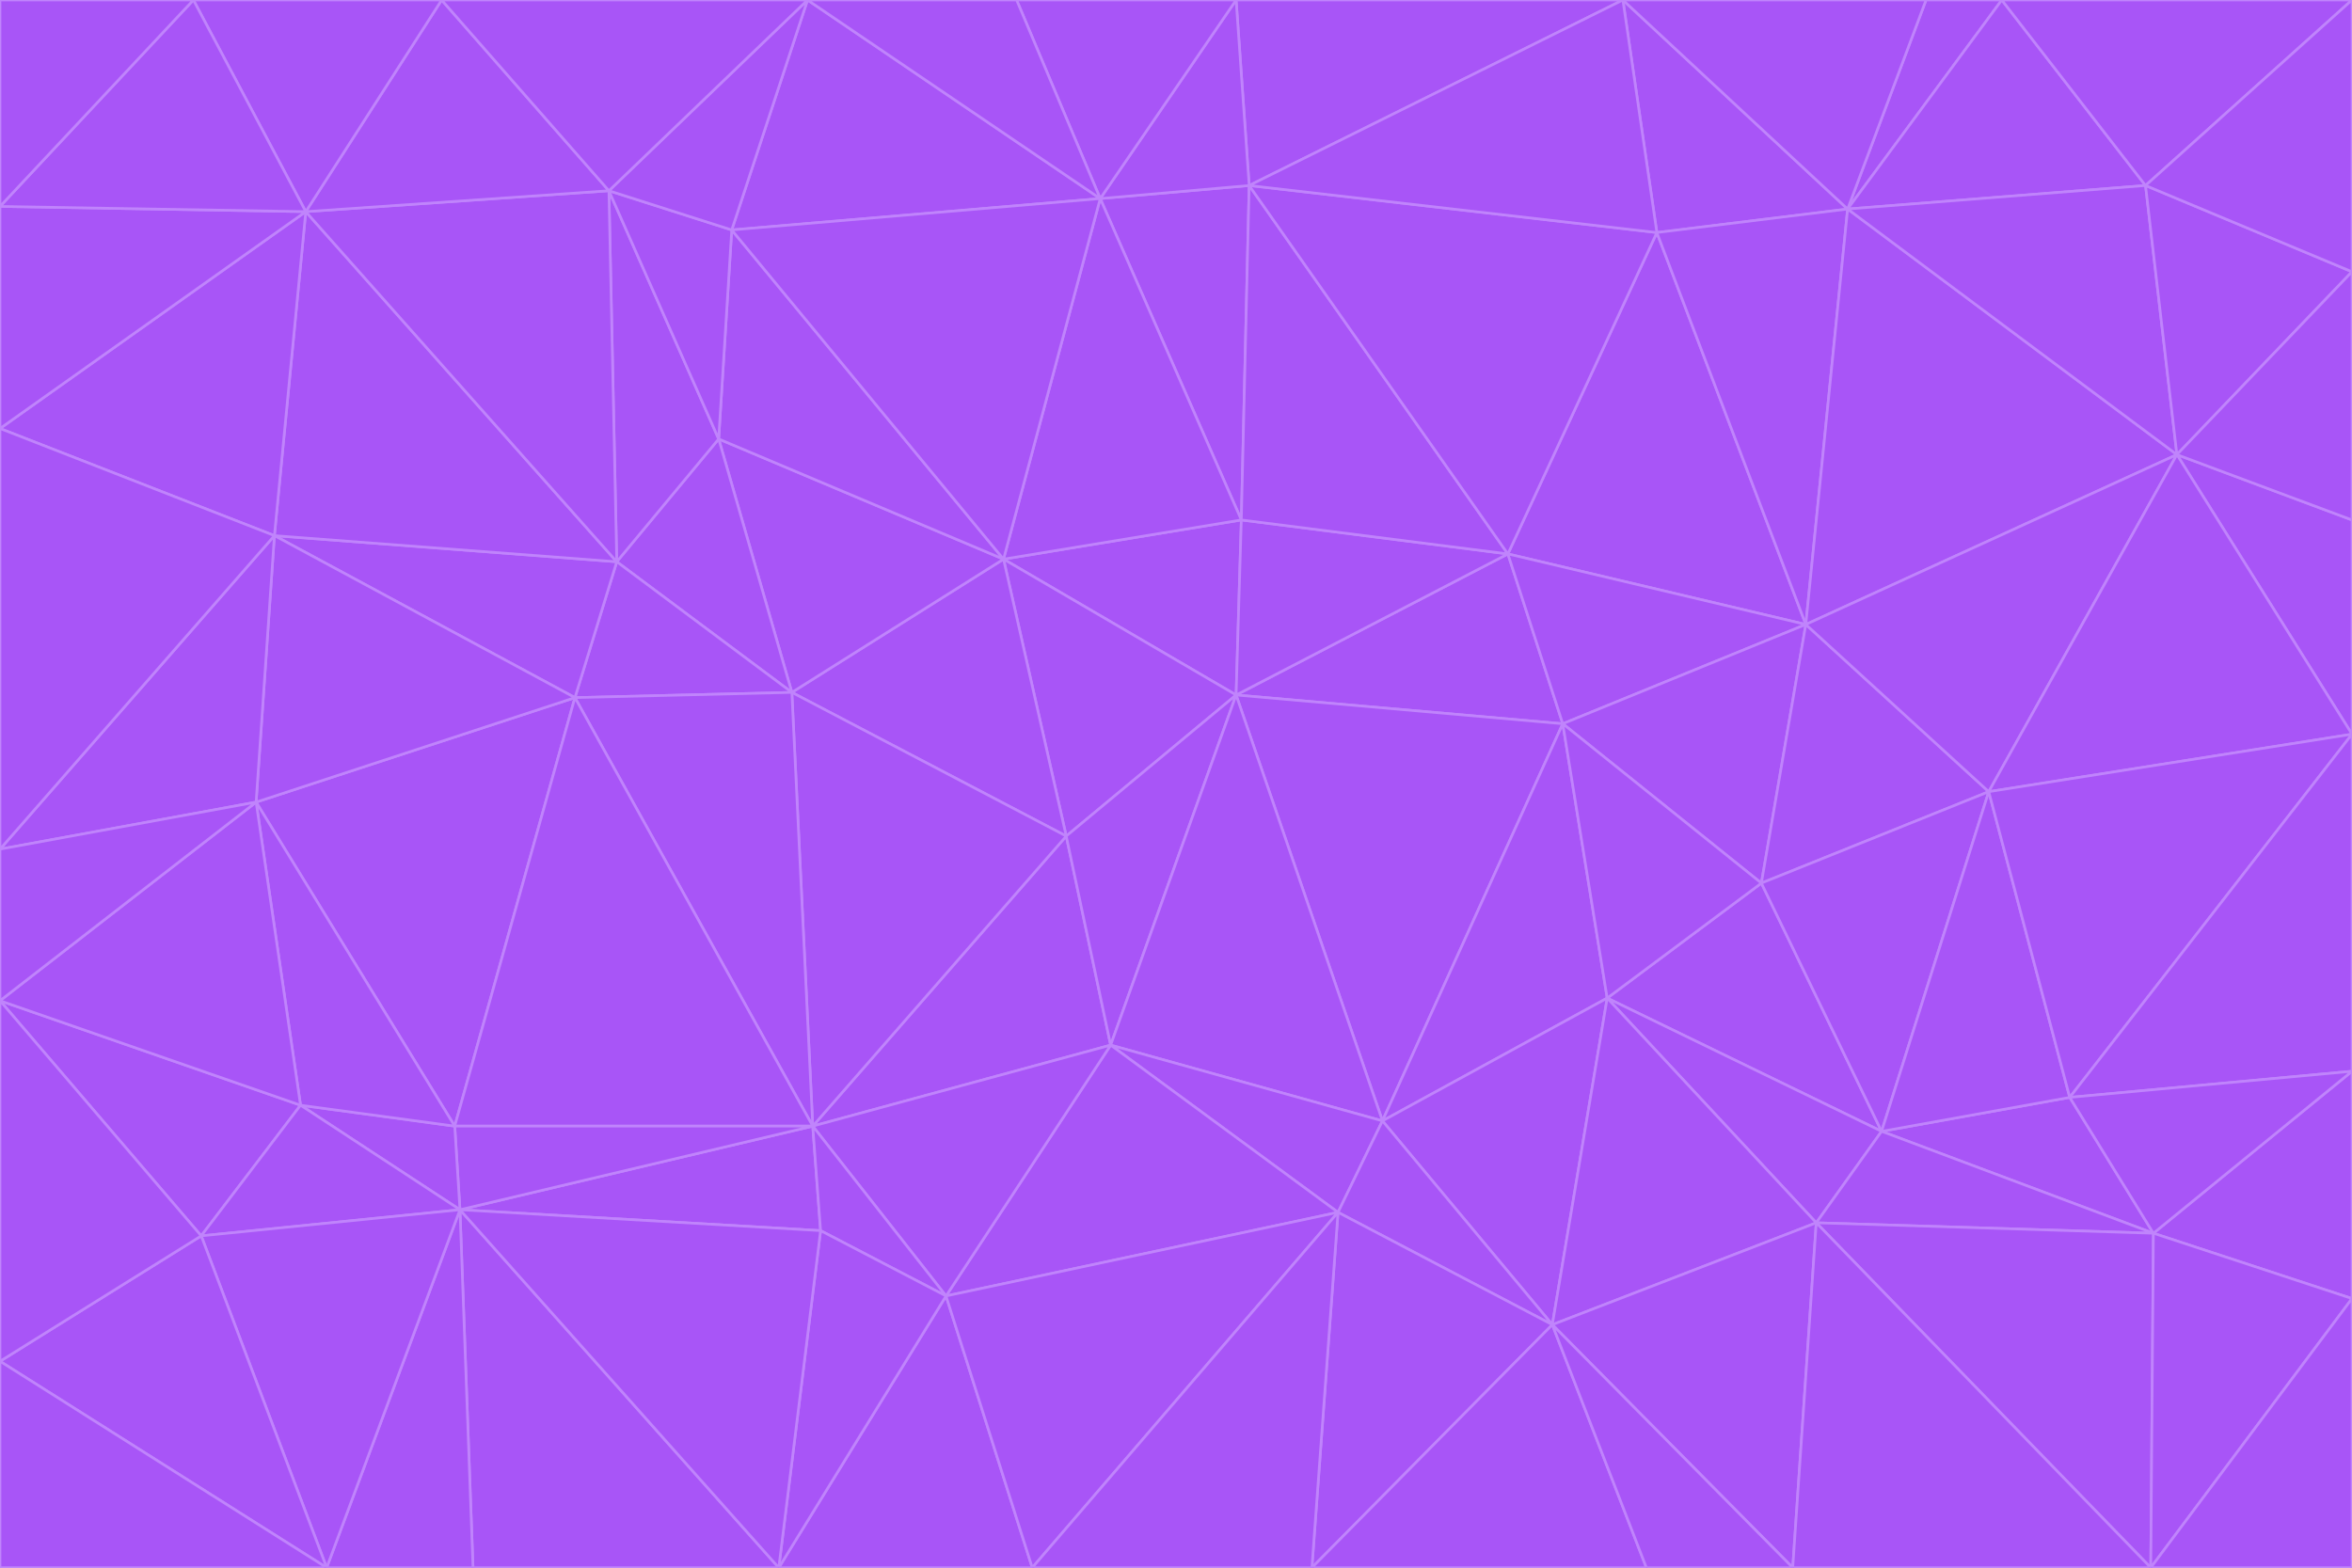 <svg id="visual" viewBox="0 0 900 600" width="900" height="600" xmlns="http://www.w3.org/2000/svg" xmlns:xlink="http://www.w3.org/1999/xlink" version="1.1"><g stroke-width="1" stroke-linejoin="bevel"><path d="M473 266L475 199L384 214Z" fill="#a855f7" stroke="#c084fc"></path><path d="M384 214L408 320L473 266Z" fill="#a855f7" stroke="#c084fc"></path><path d="M384 214L303 265L408 320Z" fill="#a855f7" stroke="#c084fc"></path><path d="M598 277L577 212L473 266Z" fill="#a855f7" stroke="#c084fc"></path><path d="M473 266L577 212L475 199Z" fill="#a855f7" stroke="#c084fc"></path><path d="M478 71L421 76L475 199Z" fill="#a855f7" stroke="#c084fc"></path><path d="M475 199L421 76L384 214Z" fill="#a855f7" stroke="#c084fc"></path><path d="M384 214L275 168L303 265Z" fill="#a855f7" stroke="#c084fc"></path><path d="M577 212L478 71L475 199Z" fill="#a855f7" stroke="#c084fc"></path><path d="M311 431L425 400L408 320Z" fill="#a855f7" stroke="#c084fc"></path><path d="M408 320L425 400L473 266Z" fill="#a855f7" stroke="#c084fc"></path><path d="M529 429L598 277L473 266Z" fill="#a855f7" stroke="#c084fc"></path><path d="M280 88L275 168L384 214Z" fill="#a855f7" stroke="#c084fc"></path><path d="M275 168L236 215L303 265Z" fill="#a855f7" stroke="#c084fc"></path><path d="M303 265L311 431L408 320Z" fill="#a855f7" stroke="#c084fc"></path><path d="M309 0L280 88L421 76Z" fill="#a855f7" stroke="#c084fc"></path><path d="M421 76L280 88L384 214Z" fill="#a855f7" stroke="#c084fc"></path><path d="M275 168L233 73L236 215Z" fill="#a855f7" stroke="#c084fc"></path><path d="M236 215L220 267L303 265Z" fill="#a855f7" stroke="#c084fc"></path><path d="M425 400L529 429L473 266Z" fill="#a855f7" stroke="#c084fc"></path><path d="M220 267L311 431L303 265Z" fill="#a855f7" stroke="#c084fc"></path><path d="M425 400L512 464L529 429Z" fill="#a855f7" stroke="#c084fc"></path><path d="M621 0L473 0L478 71Z" fill="#a855f7" stroke="#c084fc"></path><path d="M478 71L473 0L421 76Z" fill="#a855f7" stroke="#c084fc"></path><path d="M473 0L389 0L421 76Z" fill="#a855f7" stroke="#c084fc"></path><path d="M529 429L615 382L598 277Z" fill="#a855f7" stroke="#c084fc"></path><path d="M362 496L512 464L425 400Z" fill="#a855f7" stroke="#c084fc"></path><path d="M529 429L594 507L615 382Z" fill="#a855f7" stroke="#c084fc"></path><path d="M691 239L634 89L577 212Z" fill="#a855f7" stroke="#c084fc"></path><path d="M577 212L634 89L478 71Z" fill="#a855f7" stroke="#c084fc"></path><path d="M691 239L577 212L598 277Z" fill="#a855f7" stroke="#c084fc"></path><path d="M280 88L233 73L275 168Z" fill="#a855f7" stroke="#c084fc"></path><path d="M236 215L105 205L220 267Z" fill="#a855f7" stroke="#c084fc"></path><path d="M309 0L233 73L280 88Z" fill="#a855f7" stroke="#c084fc"></path><path d="M674 338L691 239L598 277Z" fill="#a855f7" stroke="#c084fc"></path><path d="M389 0L309 0L421 76Z" fill="#a855f7" stroke="#c084fc"></path><path d="M720 433L674 338L615 382Z" fill="#a855f7" stroke="#c084fc"></path><path d="M615 382L674 338L598 277Z" fill="#a855f7" stroke="#c084fc"></path><path d="M176 463L314 471L311 431Z" fill="#a855f7" stroke="#c084fc"></path><path d="M311 431L362 496L425 400Z" fill="#a855f7" stroke="#c084fc"></path><path d="M314 471L362 496L311 431Z" fill="#a855f7" stroke="#c084fc"></path><path d="M707 80L621 0L634 89Z" fill="#a855f7" stroke="#c084fc"></path><path d="M634 89L621 0L478 71Z" fill="#a855f7" stroke="#c084fc"></path><path d="M691 239L707 80L634 89Z" fill="#a855f7" stroke="#c084fc"></path><path d="M512 464L594 507L529 429Z" fill="#a855f7" stroke="#c084fc"></path><path d="M502 600L594 507L512 464Z" fill="#a855f7" stroke="#c084fc"></path><path d="M98 307L174 431L220 267Z" fill="#a855f7" stroke="#c084fc"></path><path d="M220 267L174 431L311 431Z" fill="#a855f7" stroke="#c084fc"></path><path d="M298 600L395 600L362 496Z" fill="#a855f7" stroke="#c084fc"></path><path d="M117 81L105 205L236 215Z" fill="#a855f7" stroke="#c084fc"></path><path d="M674 338L761 303L691 239Z" fill="#a855f7" stroke="#c084fc"></path><path d="M691 239L833 174L707 80Z" fill="#a855f7" stroke="#c084fc"></path><path d="M720 433L761 303L674 338Z" fill="#a855f7" stroke="#c084fc"></path><path d="M105 205L98 307L220 267Z" fill="#a855f7" stroke="#c084fc"></path><path d="M174 431L176 463L311 431Z" fill="#a855f7" stroke="#c084fc"></path><path d="M115 423L176 463L174 431Z" fill="#a855f7" stroke="#c084fc"></path><path d="M695 468L720 433L615 382Z" fill="#a855f7" stroke="#c084fc"></path><path d="M233 73L117 81L236 215Z" fill="#a855f7" stroke="#c084fc"></path><path d="M169 0L117 81L233 73Z" fill="#a855f7" stroke="#c084fc"></path><path d="M309 0L169 0L233 73Z" fill="#a855f7" stroke="#c084fc"></path><path d="M594 507L695 468L615 382Z" fill="#a855f7" stroke="#c084fc"></path><path d="M298 600L362 496L314 471Z" fill="#a855f7" stroke="#c084fc"></path><path d="M362 496L395 600L512 464Z" fill="#a855f7" stroke="#c084fc"></path><path d="M594 507L686 600L695 468Z" fill="#a855f7" stroke="#c084fc"></path><path d="M98 307L115 423L174 431Z" fill="#a855f7" stroke="#c084fc"></path><path d="M395 600L502 600L512 464Z" fill="#a855f7" stroke="#c084fc"></path><path d="M766 0L737 0L707 80Z" fill="#a855f7" stroke="#c084fc"></path><path d="M707 80L737 0L621 0Z" fill="#a855f7" stroke="#c084fc"></path><path d="M181 600L298 600L176 463Z" fill="#a855f7" stroke="#c084fc"></path><path d="M176 463L298 600L314 471Z" fill="#a855f7" stroke="#c084fc"></path><path d="M900 199L833 174L900 281Z" fill="#a855f7" stroke="#c084fc"></path><path d="M761 303L833 174L691 239Z" fill="#a855f7" stroke="#c084fc"></path><path d="M821 71L766 0L707 80Z" fill="#a855f7" stroke="#c084fc"></path><path d="M824 472L792 420L720 433Z" fill="#a855f7" stroke="#c084fc"></path><path d="M720 433L792 420L761 303Z" fill="#a855f7" stroke="#c084fc"></path><path d="M824 472L720 433L695 468Z" fill="#a855f7" stroke="#c084fc"></path><path d="M502 600L630 600L594 507Z" fill="#a855f7" stroke="#c084fc"></path><path d="M833 174L821 71L707 80Z" fill="#a855f7" stroke="#c084fc"></path><path d="M169 0L74 0L117 81Z" fill="#a855f7" stroke="#c084fc"></path><path d="M117 81L0 164L105 205Z" fill="#a855f7" stroke="#c084fc"></path><path d="M105 205L0 325L98 307Z" fill="#a855f7" stroke="#c084fc"></path><path d="M0 383L77 473L115 423Z" fill="#a855f7" stroke="#c084fc"></path><path d="M115 423L77 473L176 463Z" fill="#a855f7" stroke="#c084fc"></path><path d="M0 383L115 423L98 307Z" fill="#a855f7" stroke="#c084fc"></path><path d="M0 79L0 164L117 81Z" fill="#a855f7" stroke="#c084fc"></path><path d="M0 164L0 325L105 205Z" fill="#a855f7" stroke="#c084fc"></path><path d="M630 600L686 600L594 507Z" fill="#a855f7" stroke="#c084fc"></path><path d="M125 600L181 600L176 463Z" fill="#a855f7" stroke="#c084fc"></path><path d="M823 600L824 472L695 468Z" fill="#a855f7" stroke="#c084fc"></path><path d="M900 281L833 174L761 303Z" fill="#a855f7" stroke="#c084fc"></path><path d="M0 325L0 383L98 307Z" fill="#a855f7" stroke="#c084fc"></path><path d="M77 473L125 600L176 463Z" fill="#a855f7" stroke="#c084fc"></path><path d="M74 0L0 79L117 81Z" fill="#a855f7" stroke="#c084fc"></path><path d="M900 281L761 303L792 420Z" fill="#a855f7" stroke="#c084fc"></path><path d="M833 174L900 104L821 71Z" fill="#a855f7" stroke="#c084fc"></path><path d="M900 410L900 281L792 420Z" fill="#a855f7" stroke="#c084fc"></path><path d="M0 521L125 600L77 473Z" fill="#a855f7" stroke="#c084fc"></path><path d="M900 199L900 104L833 174Z" fill="#a855f7" stroke="#c084fc"></path><path d="M821 71L900 0L766 0Z" fill="#a855f7" stroke="#c084fc"></path><path d="M74 0L0 0L0 79Z" fill="#a855f7" stroke="#c084fc"></path><path d="M900 497L900 410L824 472Z" fill="#a855f7" stroke="#c084fc"></path><path d="M824 472L900 410L792 420Z" fill="#a855f7" stroke="#c084fc"></path><path d="M900 104L900 0L821 71Z" fill="#a855f7" stroke="#c084fc"></path><path d="M0 383L0 521L77 473Z" fill="#a855f7" stroke="#c084fc"></path><path d="M686 600L823 600L695 468Z" fill="#a855f7" stroke="#c084fc"></path><path d="M823 600L900 497L824 472Z" fill="#a855f7" stroke="#c084fc"></path><path d="M0 521L0 600L125 600Z" fill="#a855f7" stroke="#c084fc"></path><path d="M823 600L900 600L900 497Z" fill="#a855f7" stroke="#c084fc"></path></g></svg>